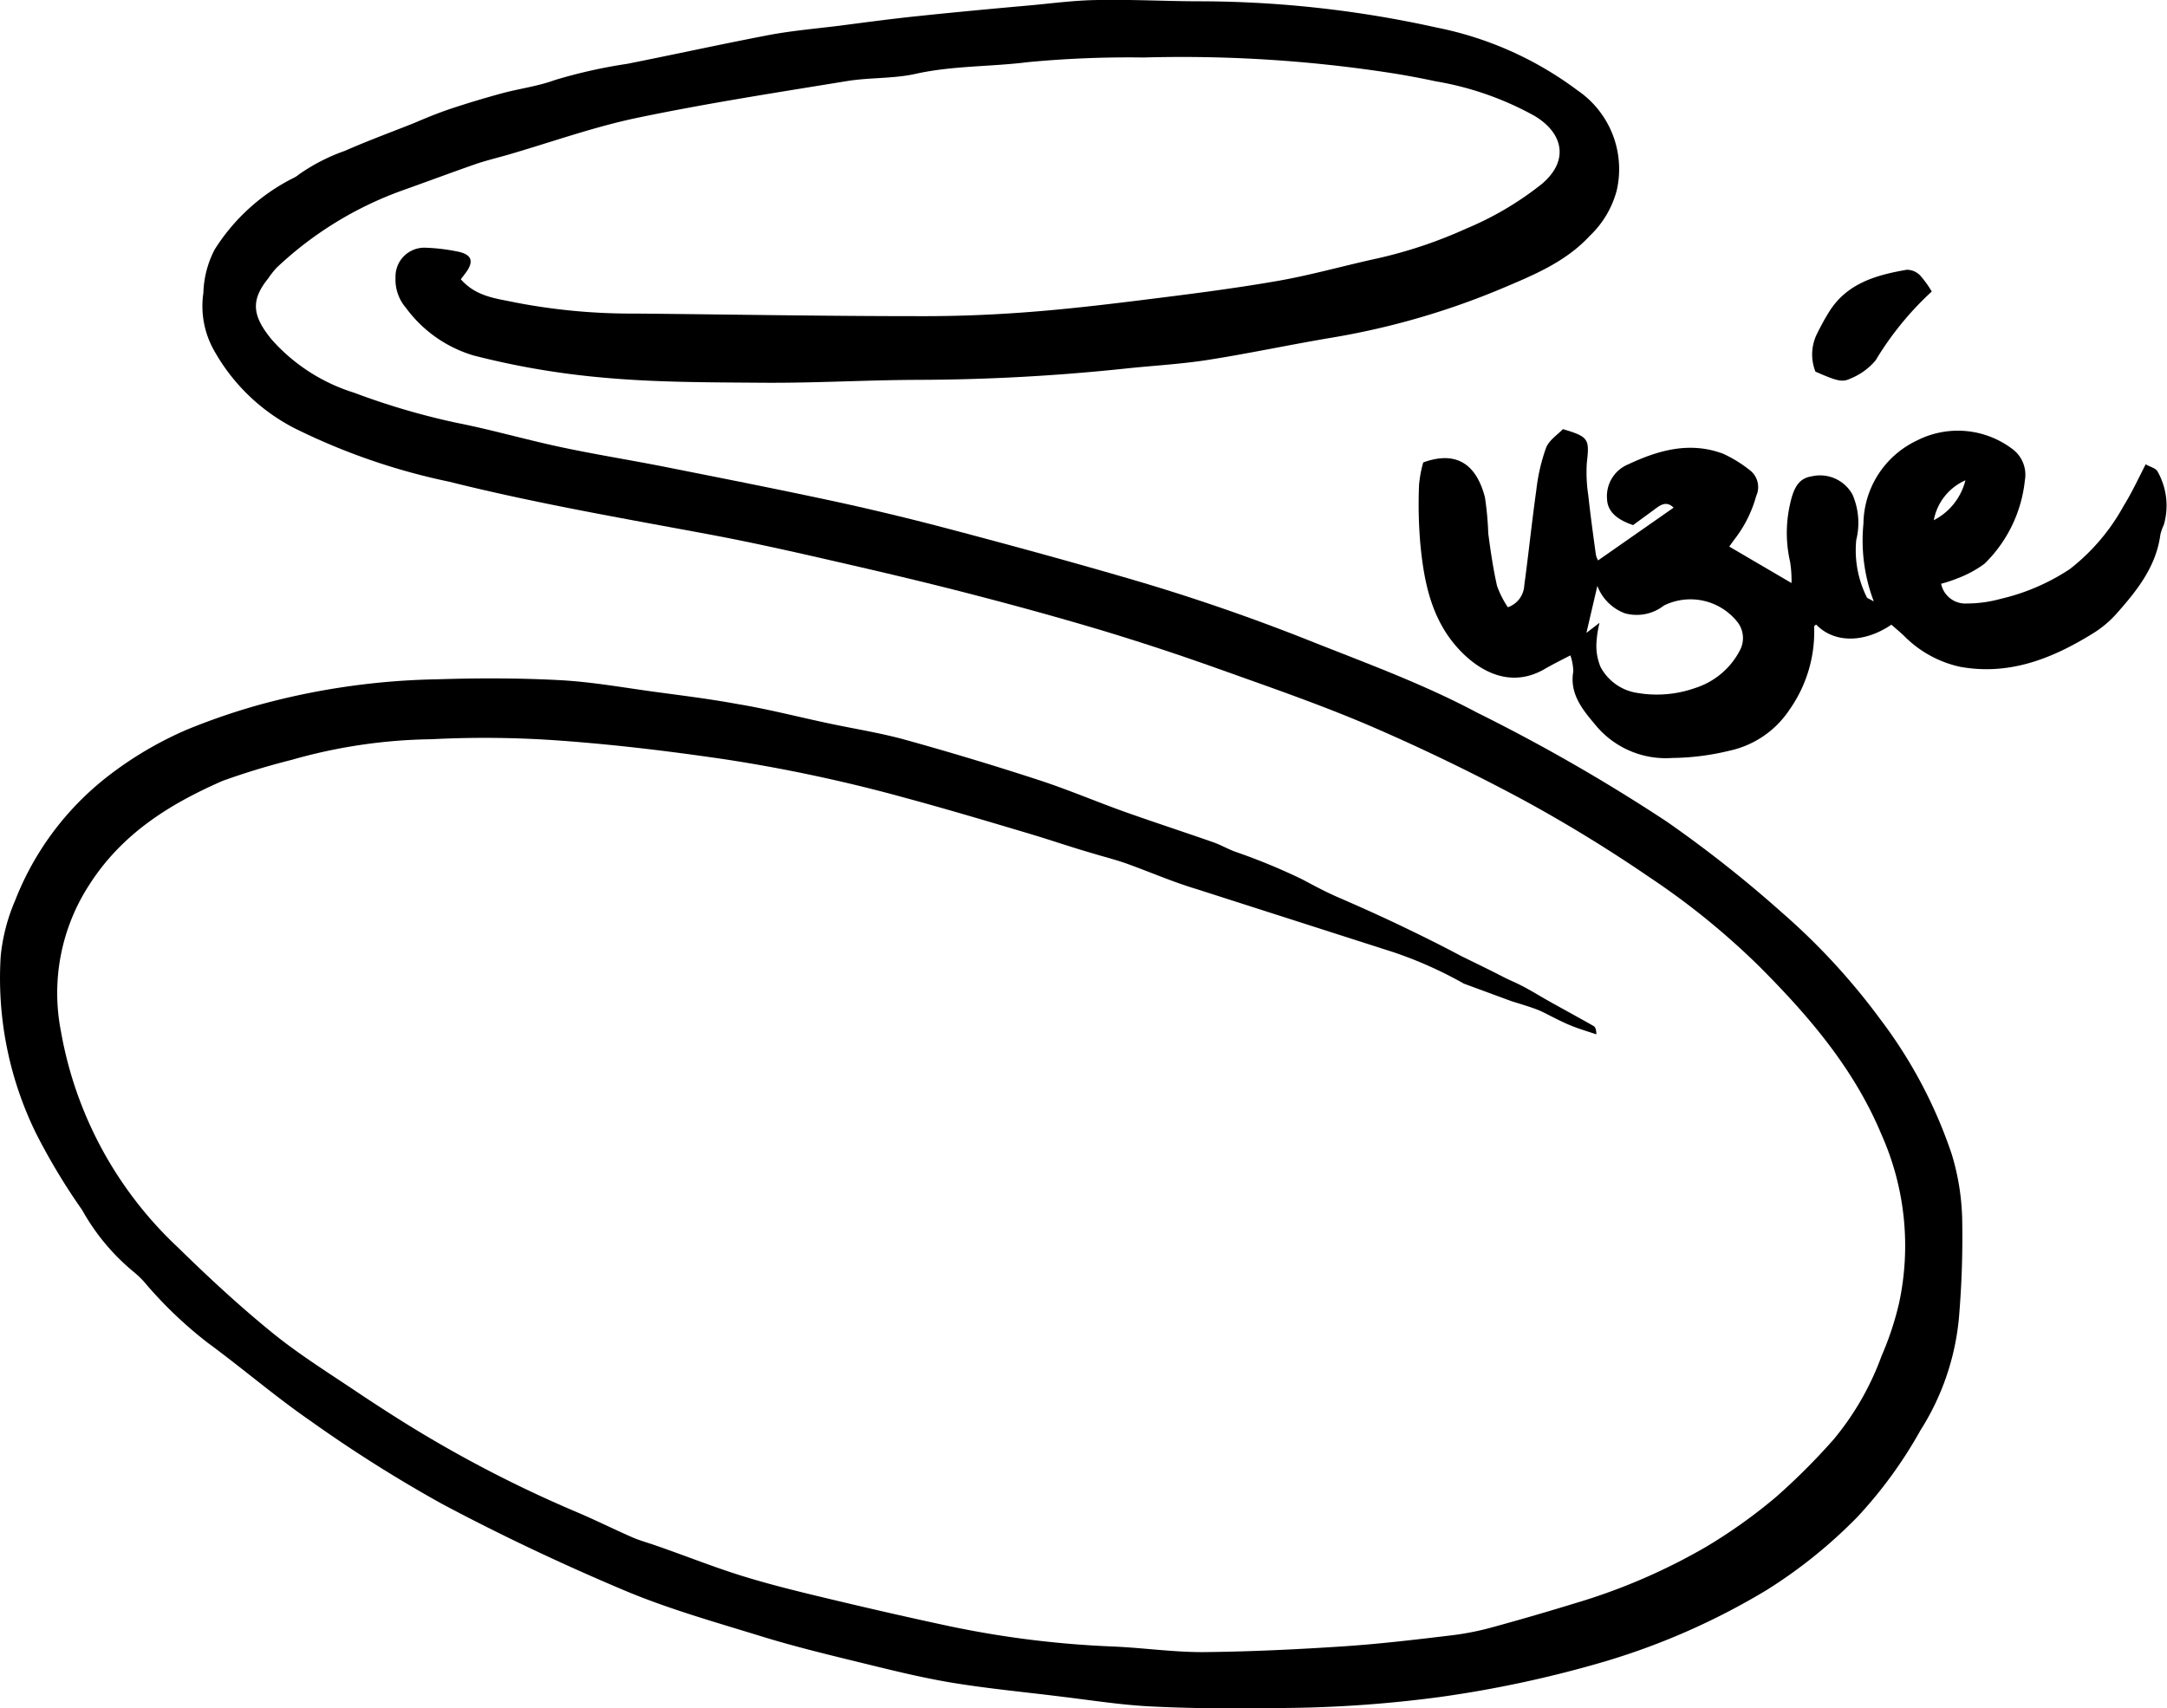 <svg id="Shopped_Suzie_Signature_Image" data-name="Shopped_Suzie_Signature Image" xmlns="http://www.w3.org/2000/svg" viewBox="0 0 150.34 118.55"><title>suzie-sig-vector</title><path d="M116.25,80.38c-.82-.19-1.45-.91-2.39-.8" transform="translate(-27.56 -16.91)"/><path d="M119.56,81.46" transform="translate(-27.56 -16.91)"/><path d="M124.27,83a28.42,28.42,0,0,1,4.85,2.17l3.2,1.18c.18.08,1.62.47,2.23.77s1.27.66,1.92.93,1.23.43,1.84.64c0-.33-.07-.52-.21-.59-1-.57-2-1.11-3-1.67-.72-.4-1.42-.85-2.16-1.21-.34-.17-.64-.29-1-.47-1-.52-2-1-3-1.49-1.4-.75-2.82-1.45-4.24-2.13s-2.94-1.36-4.42-2c-.81-.36-1.58-.77-2.36-1.19A42.36,42.36,0,0,0,113.21,76c-.52-.2-1-.48-1.53-.66-2-.7-4-1.35-6-2.06s-4.05-1.59-6.12-2.26q-4.54-1.48-9.15-2.76c-1.76-.49-3.57-.77-5.35-1.15-2.13-.45-4.24-1-6.38-1.35-1.84-.34-3.7-.57-5.55-.82-2.24-.3-4.48-.71-6.73-.83-2.82-.15-5.66-.15-8.49-.06a50,50,0,0,0-12.29,1.75,45.37,45.37,0,0,0-5.06,1.73,25.17,25.17,0,0,0-5.53,3.26,20.2,20.2,0,0,0-6.42,8.61,13,13,0,0,0-1,3.84,24.45,24.45,0,0,0,2.45,12.32,43.38,43.38,0,0,0,3.2,5.32,15,15,0,0,0,3.57,4.29,6.42,6.42,0,0,1,.93.93,28.74,28.74,0,0,0,4.22,4c2.41,1.77,4.68,3.73,7.13,5.42a95.84,95.84,0,0,0,9.11,5.75c4.11,2.19,8.35,4.19,12.64,6,3.08,1.3,6.33,2.21,9.54,3.2,2.17.67,4.38,1.21,6.59,1.75s4.34,1.08,6.54,1.45c2.59.43,5.22.67,7.83,1,2,.24,4,.56,6.06.66,2.74.14,5.5.15,8.25.11a86.44,86.44,0,0,0,11.82-.77A79.49,79.49,0,0,0,139,132.18a48.46,48.46,0,0,0,11.13-4.93,34.19,34.19,0,0,0,6.31-5.09,30.86,30.86,0,0,0,4.36-6,17.55,17.55,0,0,0,2.66-7.74,65.62,65.62,0,0,0,.23-6.94,16.78,16.78,0,0,0-.72-4.46A32.7,32.7,0,0,0,158,87.63a45.76,45.76,0,0,0-6.8-7.38,85.34,85.34,0,0,0-8-6.32,124,124,0,0,0-13.17-7.57c-3.75-2-7.72-3.44-11.64-5s-8.08-3-12.21-4.21-8.45-2.39-12.69-3.51q-4-1.06-8-1.93c-3.9-.84-7.82-1.61-11.74-2.39-2.47-.49-5-.89-7.41-1.41s-4.72-1.19-7.11-1.66a49.86,49.86,0,0,1-7.11-2.09,12.65,12.65,0,0,1-5.67-3.64c-1.44-1.72-1.48-2.8-.29-4.28a6.47,6.47,0,0,1,.59-.75,25,25,0,0,1,8.71-5.36c1.69-.6,3.37-1.23,5.06-1.82.75-.26,1.52-.44,2.28-.66,3-.87,5.93-1.93,9-2.57,4.8-1,9.66-1.75,14.5-2.54,1.57-.26,3.21-.16,4.76-.5,2.59-.58,5.23-.49,7.84-.82a74,74,0,0,1,8-.32A95.19,95.19,0,0,1,124.22,22c1,.16,2,.35,2.93.55A21.5,21.5,0,0,1,134,24.94c2,1.18,2.47,3.11.51,4.75a22,22,0,0,1-5.24,3.09,31.78,31.78,0,0,1-6.23,2.08c-2.29.5-4.56,1.15-6.87,1.55-3.1.54-6.23.93-9.36,1.32-2.73.34-5.47.66-8.21.86-2.43.18-4.87.27-7.3.26-6.55,0-13.11-.12-19.66-.18a42.36,42.36,0,0,1-8.33-.77c-1.31-.28-2.71-.39-3.78-1.61l.32-.42c.61-.81.46-1.3-.53-1.5a13.17,13.17,0,0,0-2.25-.27A2,2,0,0,0,55,36.16a3,3,0,0,0,.72,2.11,9,9,0,0,0,4.7,3.31,55.55,55.55,0,0,0,8.72,1.51c3.75.36,7.49.35,11.24.38s7.27-.19,10.91-.2a139.89,139.89,0,0,0,14.22-.77c1.94-.21,3.9-.31,5.83-.61,2.87-.45,5.71-1.06,8.57-1.54a53,53,0,0,0,11.82-3.41c2.2-.93,4.44-1.84,6.12-3.66a6.71,6.71,0,0,0,1.87-3.14A6.61,6.61,0,0,0,137,23.18a24.13,24.13,0,0,0-9.78-4.36A76.36,76.36,0,0,0,110.86,17c-2.31,0-4.63-.13-6.94-.09-1.63,0-3.25.22-4.87.37-2.58.23-5.16.47-7.74.74-1.85.19-3.7.44-5.55.68-1.62.2-3.25.34-4.85.64-3.29.63-6.56,1.35-9.84,2a35.57,35.57,0,0,0-5,1.12c-1.23.45-2.5.6-3.74.94s-2.37.68-3.54,1.07c-.86.29-1.71.64-2.55,1-1.59.63-3.19,1.22-4.76,1.91A13.14,13.14,0,0,0,48.32,29a1.83,1.83,0,0,1-.34.23,13.75,13.75,0,0,0-5.53,5,6.94,6.94,0,0,0-.78,3,6.27,6.27,0,0,0,.74,4A13.43,13.43,0,0,0,48,46.63a44.59,44.59,0,0,0,10.73,3.71c5.95,1.49,12,2.53,18,3.65,2.9.54,5.79,1.19,8.66,1.85,3.15.72,6.3,1.46,9.43,2.27s6,1.6,9,2.49q4.18,1.26,8.29,2.73c3.61,1.29,7.24,2.54,10.75,4.06s7,3.22,10.32,5A101.28,101.28,0,0,1,142,77.79,51.84,51.84,0,0,1,149.64,84c3.43,3.44,6.55,7.08,8.45,11.64a18.94,18.94,0,0,1,1.22,11.71A21.14,21.14,0,0,1,158.1,111a19.43,19.43,0,0,1-3.32,5.79,45.09,45.09,0,0,1-4,4,36.51,36.51,0,0,1-4.85,3.46,41.63,41.63,0,0,1-9,3.89q-2.86.88-5.74,1.67a19.44,19.44,0,0,1-2.8.57c-2.49.3-5,.6-7.49.77-3.3.22-6.61.38-9.92.41-2.07,0-4.14-.3-6.21-.39a68.13,68.13,0,0,1-11.39-1.42c-3.09-.66-6.16-1.37-9.23-2.11-1.82-.44-3.64-.9-5.43-1.47s-3.76-1.35-5.64-2c-.56-.2-1.14-.35-1.68-.59-1.32-.58-2.6-1.22-3.93-1.78a86.38,86.38,0,0,1-9.62-4.82c-1.83-1.06-3.61-2.2-5.37-3.37-2-1.35-4.1-2.65-6-4.19-2.29-1.86-4.46-3.87-6.56-5.93a26.89,26.89,0,0,1-8.13-15,13.78,13.78,0,0,1,1.92-10.11C36,74.76,39.33,72.71,43,71.1a50.09,50.09,0,0,1,4.8-1.46,36.87,36.87,0,0,1,9.68-1.43,71.82,71.82,0,0,1,9,.1c3.83.28,7.62.74,11.42,1.3a109,109,0,0,1,12.51,2.68c2.77.75,5.53,1.57,8.28,2.39,1.57.46,3.12,1,4.68,1.45.79.24,1.6.44,2.38.72,1.61.58,3.19,1.27,4.83,1.76" transform="translate(-27.56 -16.91)"/><path d="M176.42,49.13c.3.18.72.27.83.51a4.79,4.79,0,0,1,.43,3.69,3.58,3.58,0,0,0-.24.68c-.3,2.26-1.66,3.93-3.1,5.55a7.4,7.4,0,0,1-1.65,1.35c-2.81,1.73-5.77,2.89-9.16,2.27A7.81,7.81,0,0,1,159.62,61c-.28-.26-.58-.51-.84-.74-1.93,1.31-4,1.26-5.21,0-.05,0-.16.1-.15.14a9.39,9.39,0,0,1-1.71,5.76A6.69,6.69,0,0,1,147.57,69a17.52,17.52,0,0,1-4,.51,6.32,6.32,0,0,1-5.38-2.36c-.84-1-1.75-2.1-1.48-3.64a3.72,3.72,0,0,0-.2-1.12c-.7.36-1.3.66-1.88,1-2.12,1.17-4.09.3-5.54-1.1-2.18-2.11-2.74-4.89-3-7.74a32.19,32.19,0,0,1-.08-4A8.31,8.31,0,0,1,126.3,49c2.54-.92,3.76.41,4.28,2.42a21.19,21.19,0,0,1,.23,2.5c.16,1.22.34,2.45.61,3.65a6.7,6.7,0,0,0,.75,1.48,1.69,1.69,0,0,0,1.14-1.52c.3-2.21.53-4.44.84-6.65a12.92,12.92,0,0,1,.67-2.89c.21-.54.81-.92,1.17-1.3,1.79.53,1.85.68,1.66,2.33a10.51,10.51,0,0,0,.1,2.26c.15,1.38.34,2.76.53,4.14a1.53,1.53,0,0,0,.15.38l5.24-3.66c-.45-.44-.83-.25-1.23.05s-1.08.79-1.58,1.16c-1-.34-1.78-.86-1.81-1.83a2.39,2.39,0,0,1,1.48-2.39c2.13-1,4.29-1.59,6.58-.73a8.82,8.82,0,0,1,1.81,1.11,1.48,1.48,0,0,1,.48,1.82,8.63,8.63,0,0,1-1.5,3c-.14.18-.27.38-.37.51l4.32,2.53a8.13,8.13,0,0,0-.1-1.48,8.94,8.94,0,0,1,0-4c.26-1.22.66-1.79,1.48-1.92a2.57,2.57,0,0,1,2.85,1.26,4.93,4.93,0,0,1,.26,3.16,7.31,7.31,0,0,0,.72,3.94c0,.09.18.12.5.32a11.91,11.91,0,0,1-.72-5.4,6.47,6.47,0,0,1,3.69-5.76,6.26,6.26,0,0,1,6.59.54,2.22,2.22,0,0,1,.92,2.21,9.45,9.45,0,0,1-2.8,5.79,7.63,7.63,0,0,1-1.84,1,9.33,9.33,0,0,1-1.17.39A1.71,1.71,0,0,0,164,58.79a8.87,8.87,0,0,0,2.35-.32,14.68,14.68,0,0,0,4.81-2.07,14.17,14.17,0,0,0,3.74-4.4C175.43,51.15,175.85,50.25,176.42,49.13Zm-37.89,11a7.5,7.5,0,0,0-.21,1.35,3.78,3.78,0,0,0,.28,1.71A3.47,3.47,0,0,0,141.18,65a8,8,0,0,0,4-.35A5.3,5.3,0,0,0,148.29,62a1.81,1.81,0,0,0-.18-1.91A4.16,4.16,0,0,0,143,58.93a3.07,3.07,0,0,1-2.71.54,3.26,3.26,0,0,1-1.91-1.9l-.76,3.26Zm25.39-9.89a3.78,3.78,0,0,0-2.2,2.77A4.27,4.27,0,0,0,163.91,50.26Z" transform="translate(-27.56 -16.91)"/><path d="M161.58,37.14a21.57,21.57,0,0,0-3.89,4.77,4.44,4.44,0,0,1-1.8,1.29c-.55.27-1,.1-2.38-.5a3.23,3.23,0,0,1,.1-2.61c.25-.5.51-1,.8-1.46,1.23-2.05,3.29-2.63,5.44-3a1.29,1.29,0,0,1,.92.39A7.21,7.21,0,0,1,161.58,37.14Z" transform="translate(-27.56 -16.91)"/></svg>